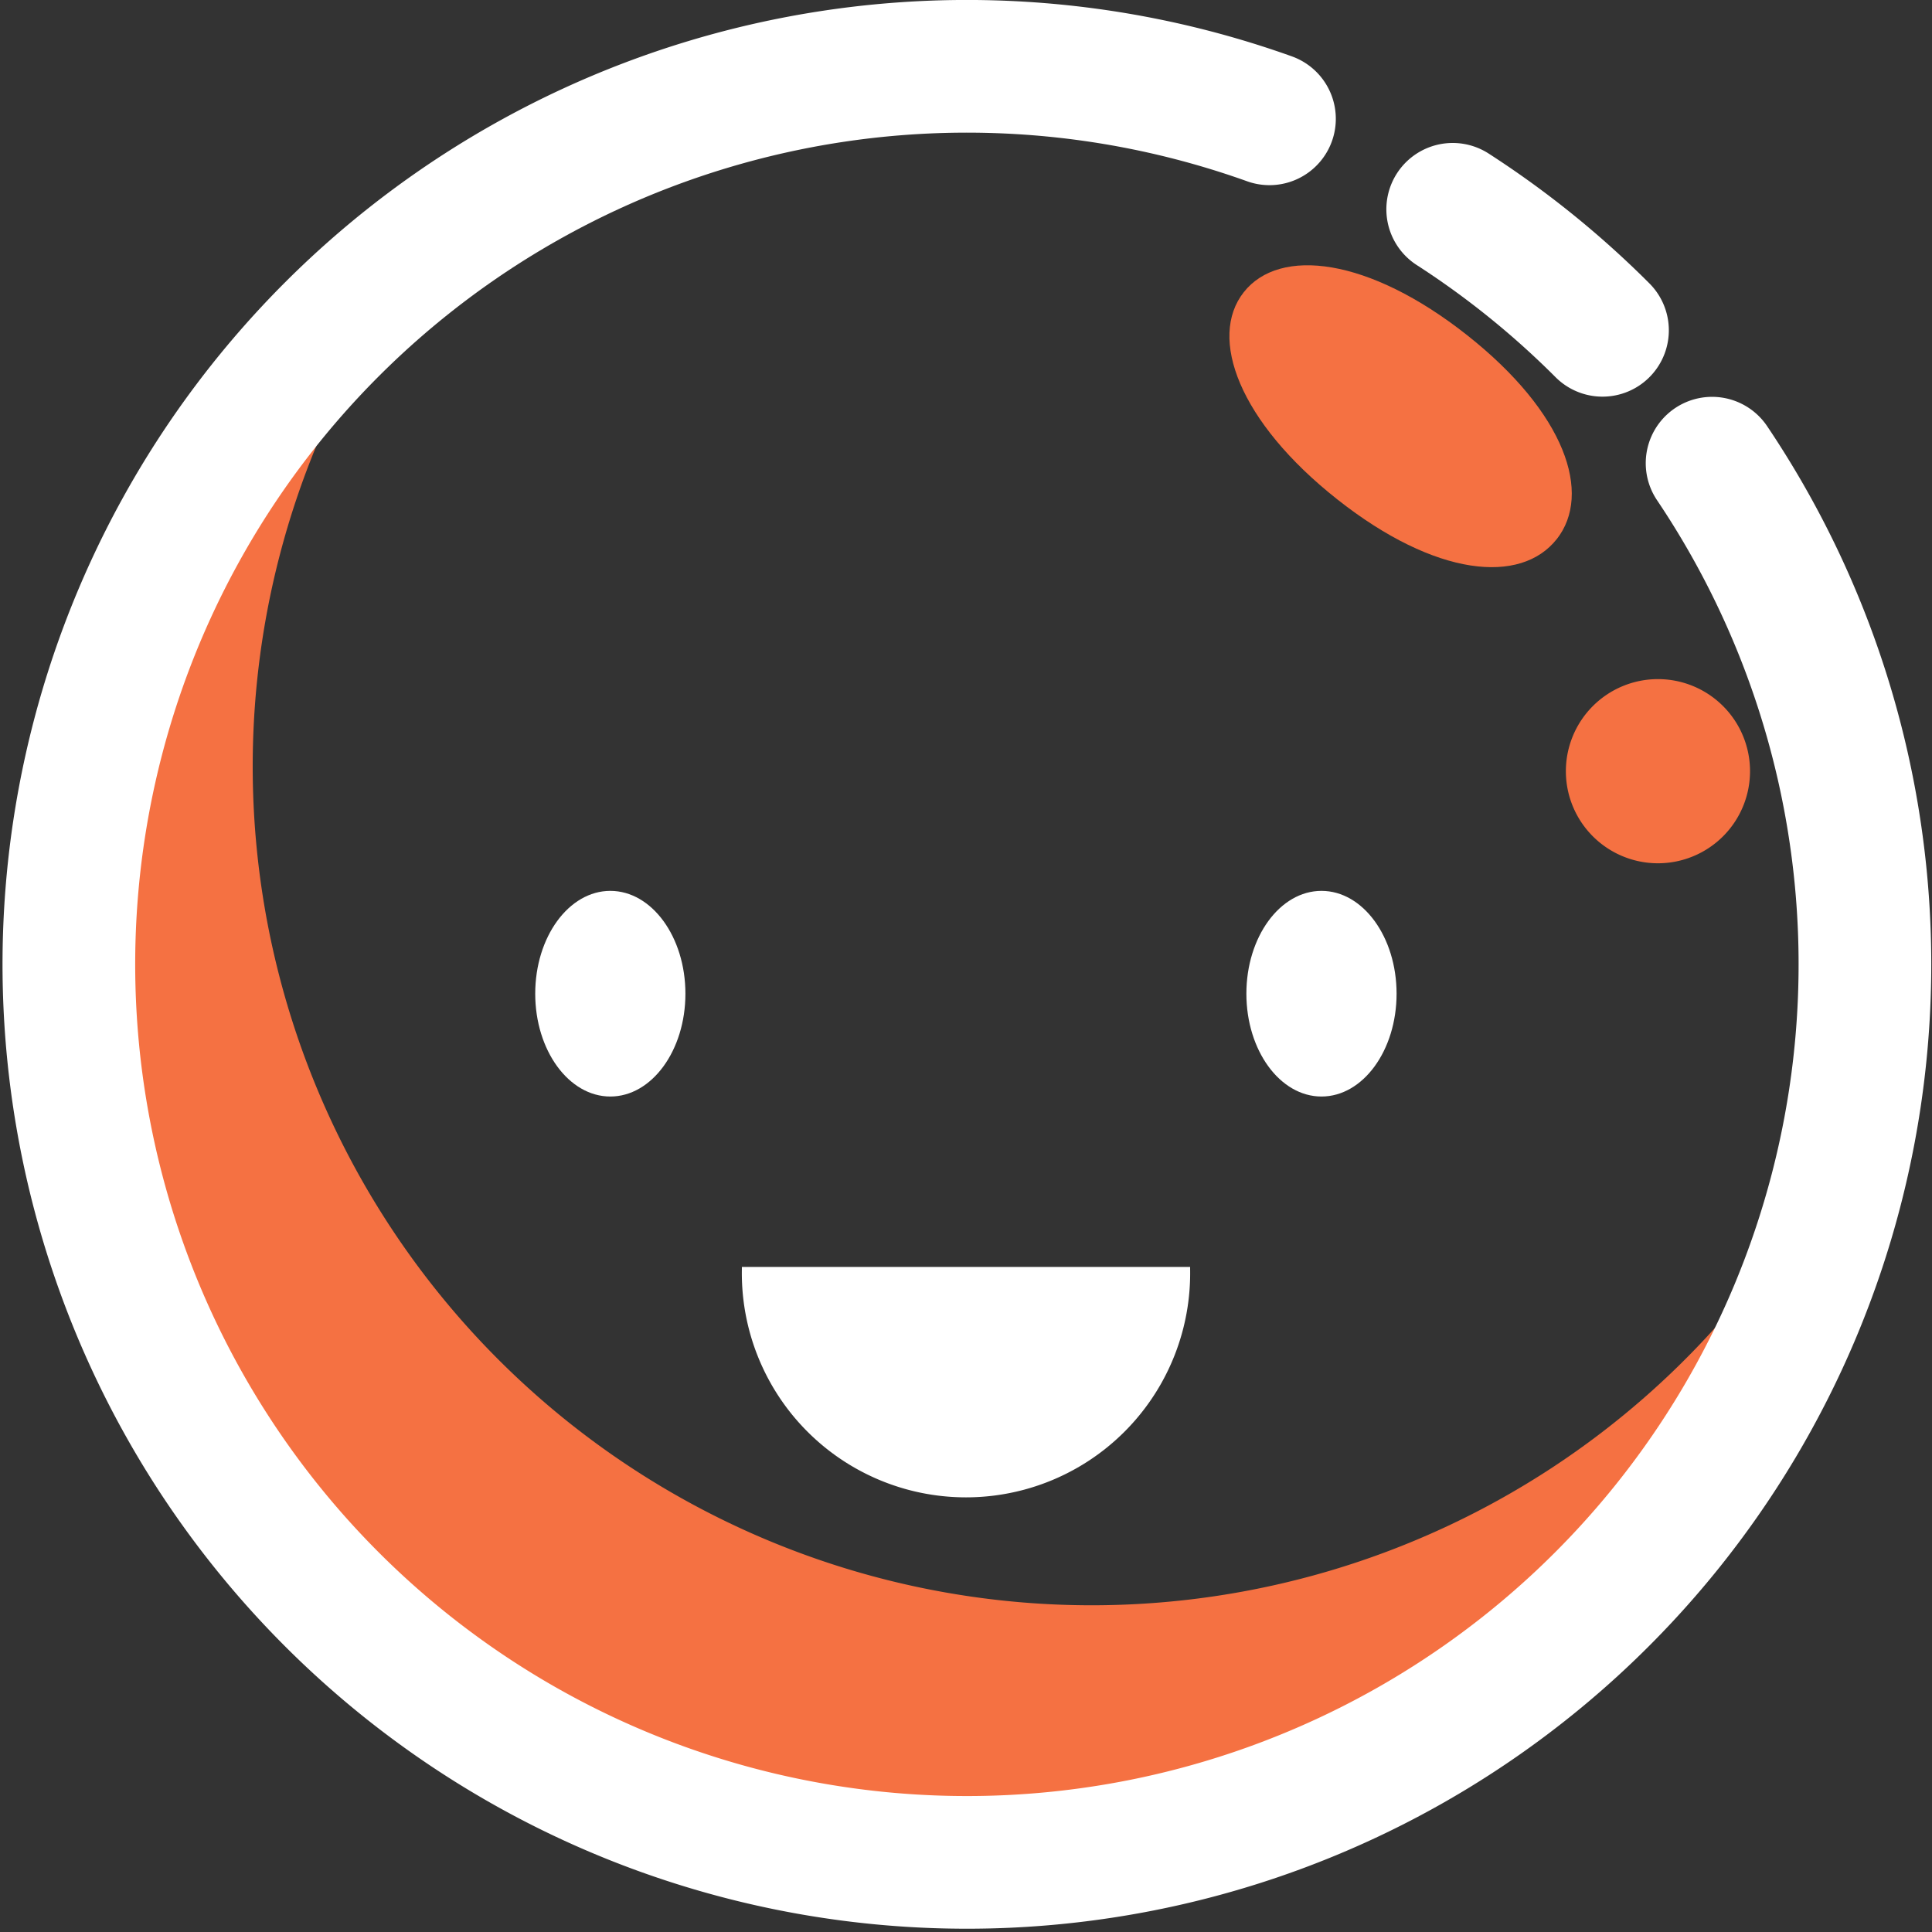 <svg xmlns="http://www.w3.org/2000/svg" xmlns:xlink="http://www.w3.org/1999/xlink" width="29.123" height="29.123" viewBox="0 0 29.123 29.123">
  <rect x="0" y="0" width="29.123" height="29.123" fill="#333333" stroke="none"/>
  <defs>
    <clipPath id="clip-path">
      <rect id="Rectangle_14" data-name="Rectangle 14" width="26.968" height="24.469" transform="translate(0 0)"/>
    </clipPath>
  </defs>
  <g id="Group_3532" data-name="Group 3532" transform="translate(18763.771 20905.758)">
    <g id="Group_237" data-name="Group 237" transform="translate(-18762.695 -20902.104)" clip-path="url(#clip-path)">
      <path id="Path_10" data-name="Path 10" d="M18.362,35.723A12.645,12.645,0,0,1,8.486,15.179,13.562,13.562,0,1,0,29.95,28.144a12.649,12.649,0,0,1-11.588,7.579" transform="translate(-2.982 -15.179)" fill="#f57142"/>
    </g>
    <path id="Path_11" data-name="Path 11" d="M36.622,60.592c0,.856-.507,1.55-1.132,1.55s-1.132-.694-1.132-1.55.507-1.55,1.132-1.55,1.132.694,1.132,1.55" transform="translate(-18790.061 -20951.371)" fill="#fff"/>
    <path id="Path_12" data-name="Path 12" d="M84.73,60.592c0,.856-.507,1.55-1.132,1.55s-1.132-.694-1.132-1.55.507-1.55,1.132-1.55,1.132.694,1.132,1.55" transform="translate(-18827.449 -20951.371)" fill="#fff"/>
    <path id="Path_13" data-name="Path 13" d="M48.332,84.5c0,.012,0,.024,0,.036a3.379,3.379,0,1,0,6.757,0c0-.012,0-.024,0-.036Z" transform="translate(-18800.92 -20971.16)" fill="#fff"/>
    <path id="Path_14" data-name="Path 14" d="M27.445,9.249a13.537,13.537,0,1,1-6.672-5.191" transform="translate(-18765.408 -20908.025)" fill="none" stroke="#fff" stroke-linecap="round" stroke-linejoin="round" stroke-miterlimit="10" stroke-width="2"/>
    <path id="Path_15" data-name="Path 15" d="M96.424,12.938a13.628,13.628,0,0,1,2.258,1.824" transform="translate(-18838.297 -20915.541)" fill="none" stroke="#fff" stroke-linecap="round" stroke-linejoin="round" stroke-miterlimit="10" stroke-width="2"/>
    <path id="Path_16" data-name="Path 16" d="M86.249,20.852c-.54.684-1.823.571-3.306-.6s-1.95-2.44-1.41-3.124,1.882-.524,3.366.648,1.89,2.393,1.35,3.077" transform="translate(-18826.555 -20918.482)" fill="#f57142"/>
    <path id="Path_17" data-name="Path 17" d="M106.857,46.105a1.388,1.388,0,1,1-1.388-1.388,1.388,1.388,0,0,1,1.388,1.388" transform="translate(-18844.248 -20940.238)" fill="#f57142"/>
  </g>
</svg>
